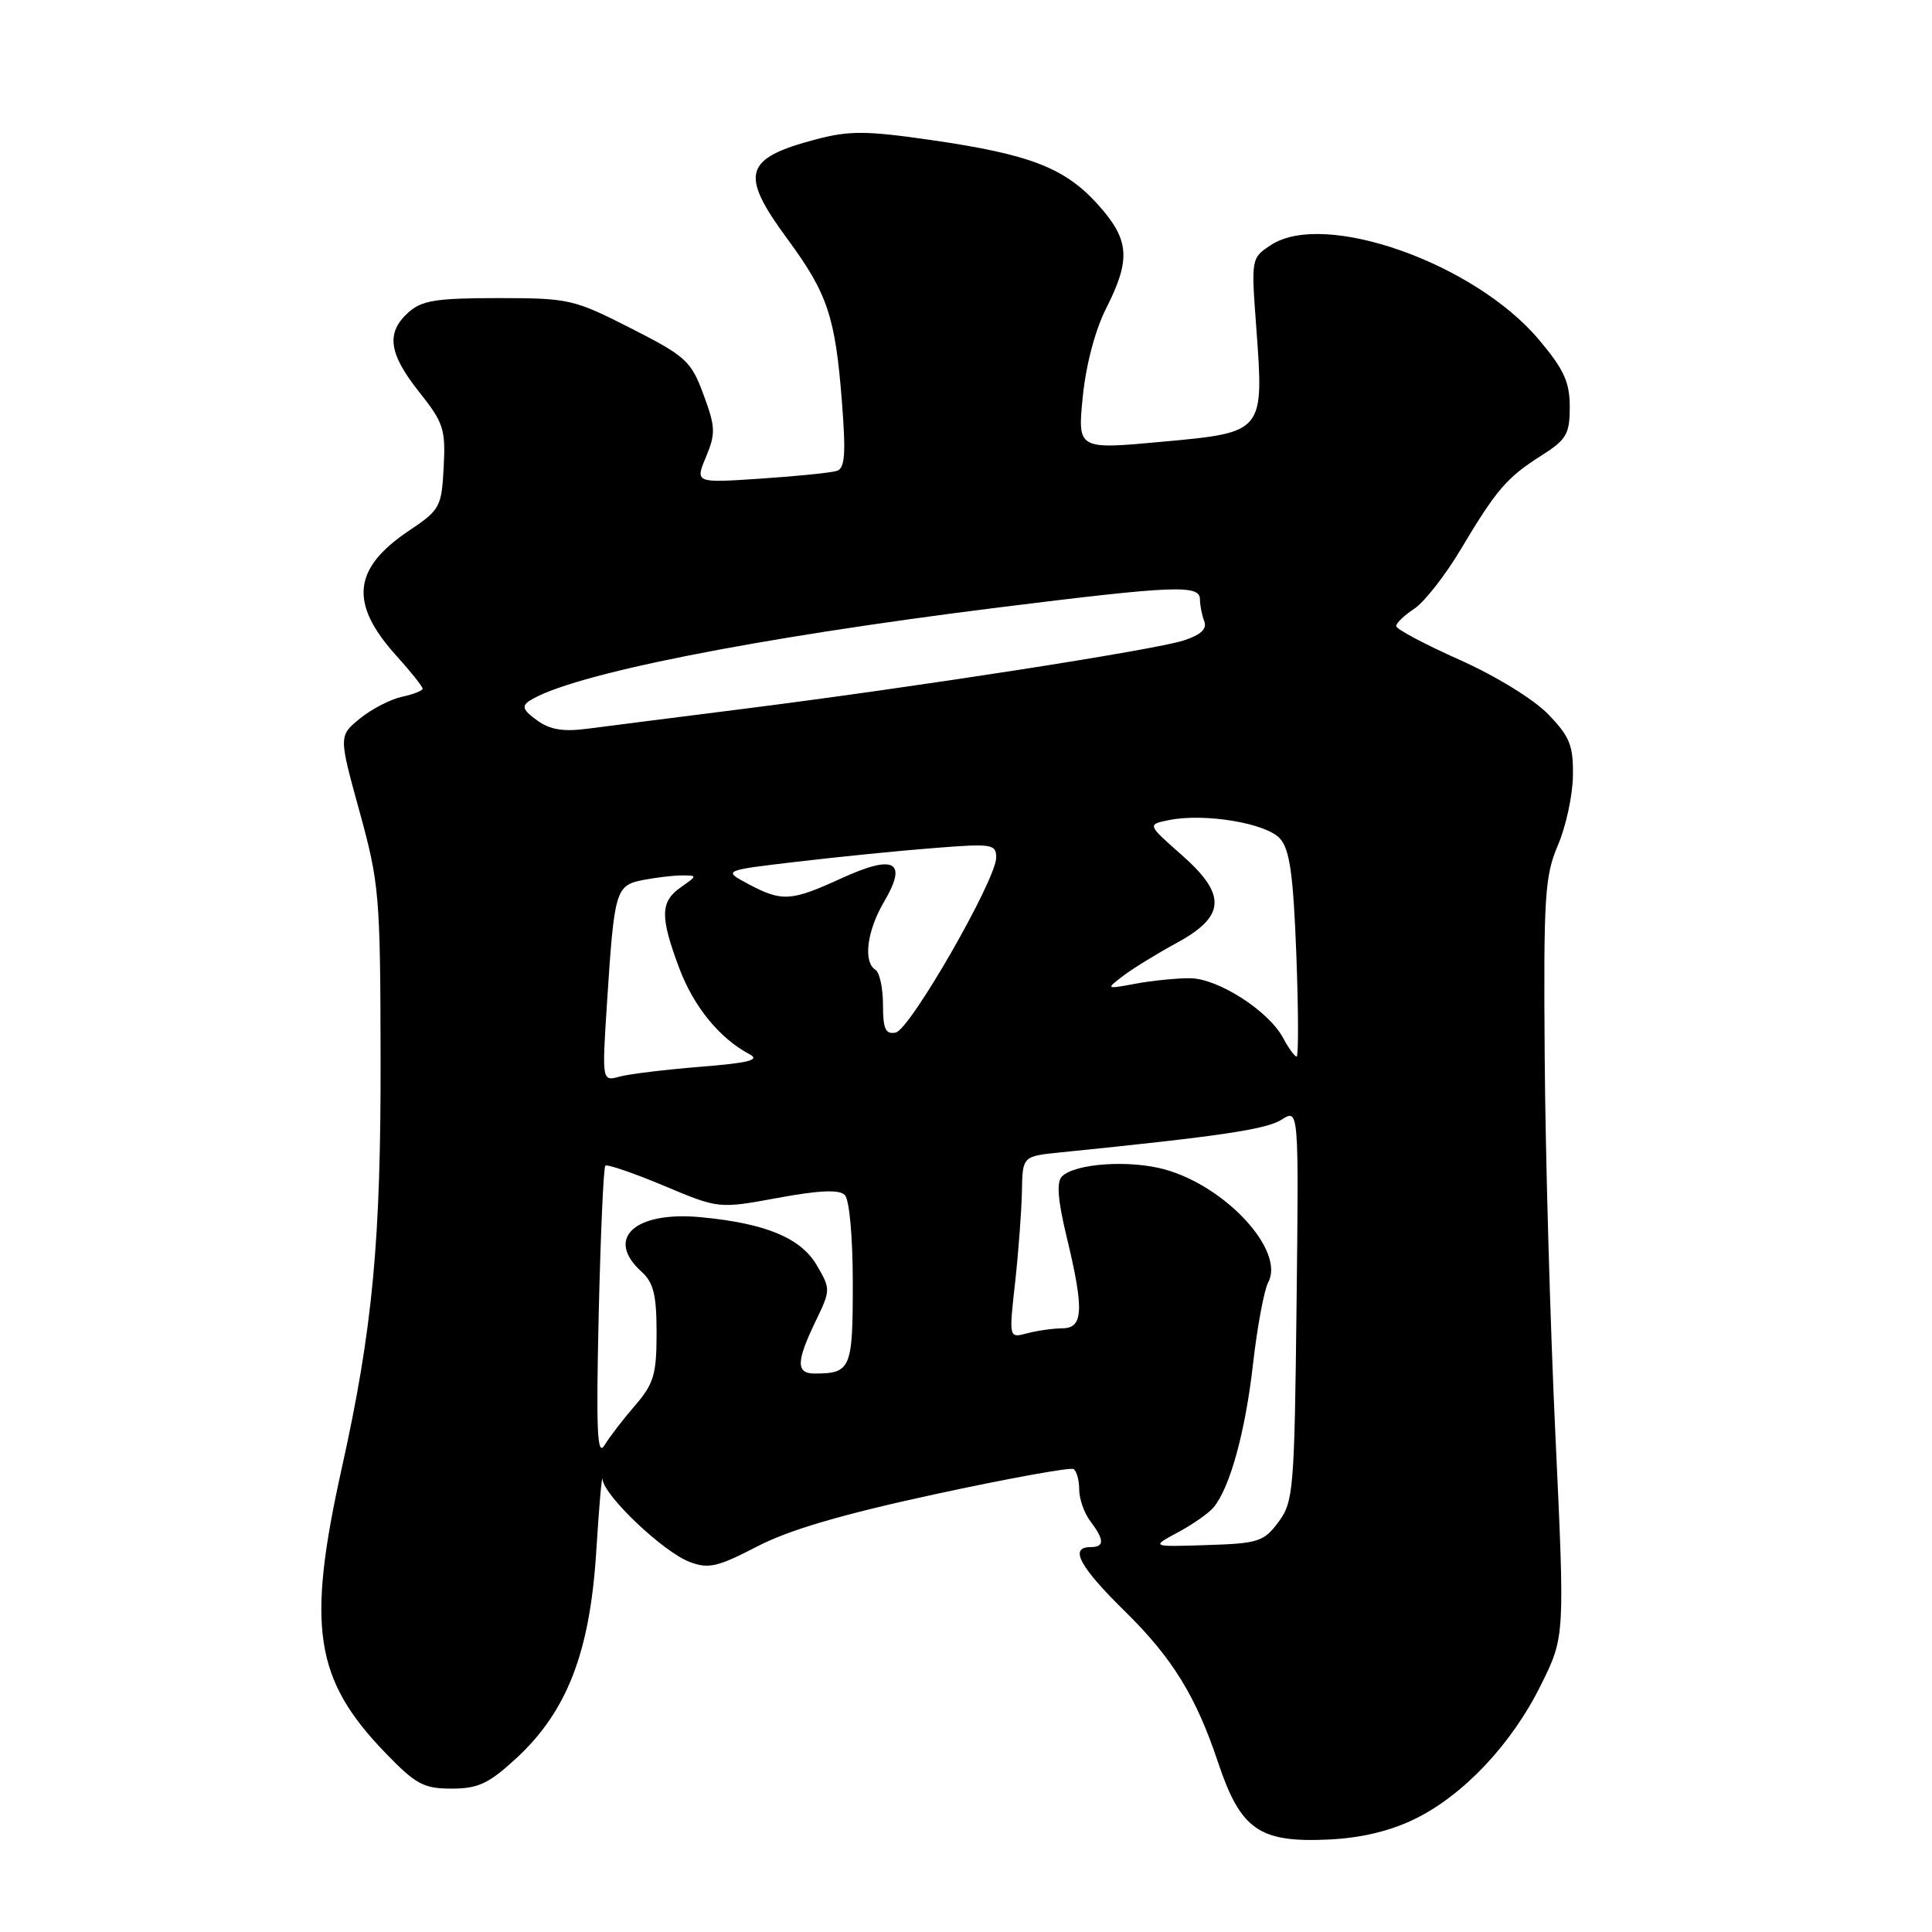 <?xml version="1.0" encoding="UTF-8" standalone="no"?>
<!DOCTYPE svg PUBLIC "-//W3C//DTD SVG 1.1//EN" "http://www.w3.org/Graphics/SVG/1.1/DTD/svg11.dtd" >
<svg xmlns="http://www.w3.org/2000/svg" xmlns:xlink="http://www.w3.org/1999/xlink" version="1.1" viewBox="0 0 256 256">
 <g >
 <path fill="currentColor"
d=" M 187.44 241.04 C 193.93 237.88 200.36 231.05 204.22 223.19 C 207.35 216.86 207.35 216.86 206.10 190.18 C 205.41 175.51 204.77 152.93 204.68 140.00 C 204.52 118.78 204.69 116.06 206.43 112.00 C 207.49 109.53 208.39 105.38 208.42 102.80 C 208.48 98.77 208.01 97.60 205.12 94.62 C 203.20 92.64 198.14 89.54 193.38 87.42 C 188.77 85.36 185.00 83.36 185.00 82.96 C 185.00 82.56 186.08 81.52 187.40 80.66 C 188.72 79.79 191.50 76.25 193.56 72.79 C 198.32 64.82 199.64 63.29 204.25 60.36 C 207.58 58.24 208.00 57.52 208.00 53.92 C 208.00 50.62 207.23 48.94 203.89 44.98 C 195.34 34.85 175.48 27.84 168.42 32.46 C 165.79 34.18 165.78 34.23 166.46 43.35 C 167.49 57.33 167.53 57.29 154.03 58.53 C 142.78 59.57 142.78 59.57 143.47 52.59 C 143.89 48.38 145.11 43.73 146.58 40.84 C 149.88 34.32 149.67 31.75 145.44 27.06 C 141.07 22.23 136.47 20.45 123.41 18.56 C 114.76 17.31 112.56 17.30 108.10 18.47 C 98.54 21.00 97.97 23.02 104.36 31.70 C 109.66 38.90 110.68 41.97 111.56 53.24 C 112.10 60.19 111.96 62.06 110.87 62.40 C 110.12 62.64 105.59 63.10 100.80 63.42 C 92.10 64.00 92.10 64.00 93.55 60.54 C 94.84 57.44 94.81 56.58 93.22 52.29 C 91.57 47.83 90.91 47.22 83.60 43.50 C 76.03 39.65 75.40 39.50 65.99 39.50 C 57.79 39.50 55.88 39.81 54.11 41.40 C 51.12 44.10 51.49 46.84 55.55 51.95 C 58.77 55.99 59.06 56.89 58.79 61.91 C 58.51 67.19 58.31 67.56 54.18 70.33 C 46.72 75.33 46.26 79.96 52.53 86.90 C 54.44 89.01 56.00 90.97 56.00 91.25 C 56.00 91.52 54.76 92.01 53.25 92.33 C 51.74 92.66 49.24 93.95 47.69 95.21 C 44.88 97.51 44.88 97.51 47.63 107.50 C 50.25 117.01 50.39 118.61 50.43 140.00 C 50.48 164.47 49.38 176.11 45.28 194.57 C 40.61 215.59 41.67 222.52 51.04 232.24 C 55.09 236.44 56.13 237.00 59.84 237.00 C 63.36 237.00 64.76 236.34 68.39 233.00 C 75.15 226.76 78.18 218.93 79.01 205.51 C 79.39 199.45 79.76 195.19 79.85 196.04 C 80.06 198.22 87.93 205.67 91.39 206.97 C 93.89 207.91 95.09 207.63 100.30 204.93 C 104.52 202.73 111.56 200.66 123.91 197.99 C 133.58 195.90 141.84 194.40 142.25 194.66 C 142.66 194.91 143.00 196.13 143.00 197.37 C 143.00 198.61 143.66 200.49 144.47 201.56 C 146.36 204.06 146.37 205.00 144.50 205.00 C 141.64 205.00 143.03 207.59 149.08 213.53 C 155.33 219.67 158.48 224.77 161.39 233.50 C 164.38 242.45 166.85 244.17 176.00 243.75 C 180.33 243.55 184.15 242.64 187.44 241.04 Z  M 156.07 203.05 C 158.04 202.00 160.17 200.50 160.81 199.73 C 162.98 197.11 165.01 189.74 166.03 180.75 C 166.59 175.82 167.50 170.94 168.05 169.90 C 170.28 165.75 162.49 157.24 154.39 154.97 C 149.71 153.66 142.45 154.15 140.71 155.89 C 139.98 156.62 140.16 159.03 141.33 163.86 C 143.67 173.57 143.56 176.00 140.75 176.01 C 139.51 176.02 137.42 176.32 136.09 176.67 C 133.68 177.32 133.68 177.32 134.51 169.91 C 134.96 165.83 135.36 160.41 135.41 157.85 C 135.49 153.21 135.49 153.21 140.50 152.70 C 161.60 150.57 167.79 149.65 169.80 148.37 C 172.10 146.89 172.10 146.89 171.80 172.87 C 171.52 197.47 171.39 199.01 169.40 201.68 C 167.46 204.28 166.72 204.52 159.90 204.73 C 152.50 204.97 152.50 204.97 156.07 203.05 Z  M 79.33 174.19 C 79.58 163.57 79.97 154.69 80.21 154.46 C 80.44 154.23 83.91 155.42 87.93 157.10 C 95.22 160.17 95.22 160.17 103.05 158.73 C 108.56 157.71 111.20 157.60 111.94 158.34 C 112.55 158.95 113.00 163.91 113.00 170.09 C 113.00 181.39 112.74 182.00 107.92 182.00 C 105.47 182.00 105.50 180.41 108.05 175.12 C 110.07 170.95 110.07 170.81 108.25 167.69 C 106.13 164.04 101.50 162.11 92.92 161.29 C 84.12 160.44 80.12 164.09 85.00 168.50 C 86.60 169.95 87.00 171.58 87.00 176.62 C 87.00 182.12 86.63 183.35 84.16 186.22 C 82.60 188.02 80.77 190.40 80.10 191.50 C 79.13 193.10 78.98 189.63 79.33 174.19 Z  M 80.43 132.90 C 81.40 117.92 81.57 117.34 85.18 116.61 C 86.87 116.28 89.19 116.00 90.35 116.00 C 92.42 116.00 92.42 116.02 90.22 117.56 C 87.48 119.48 87.44 121.43 90.00 128.28 C 91.92 133.39 95.35 137.60 99.35 139.71 C 100.75 140.45 99.16 140.85 92.85 141.35 C 88.26 141.72 83.43 142.30 82.13 142.65 C 79.76 143.30 79.76 143.30 80.43 132.90 Z  M 170.02 137.53 C 168.09 133.94 161.41 129.65 157.69 129.62 C 155.94 129.61 152.70 129.93 150.50 130.34 C 146.50 131.08 146.50 131.08 148.85 129.29 C 150.15 128.30 153.30 126.37 155.85 124.98 C 162.42 121.43 162.59 118.57 156.55 113.26 C 152.00 109.25 152.00 109.25 154.93 108.66 C 159.64 107.72 167.76 109.07 169.59 111.10 C 170.90 112.55 171.36 115.79 171.77 126.47 C 172.05 133.91 172.07 140.00 171.81 140.00 C 171.55 140.00 170.74 138.89 170.02 137.53 Z  M 117.00 133.13 C 117.00 130.92 116.55 128.84 116.00 128.50 C 114.35 127.48 114.87 123.34 117.14 119.49 C 120.31 114.12 118.54 113.15 111.47 116.39 C 104.79 119.45 103.62 119.51 99.14 117.13 C 95.78 115.34 95.78 115.34 105.64 114.18 C 111.06 113.54 119.21 112.72 123.75 112.37 C 131.44 111.76 132.00 111.84 132.00 113.63 C 132.00 116.57 120.58 136.46 118.68 136.82 C 117.33 137.08 117.00 136.35 117.00 133.13 Z  M 71.15 95.44 C 69.30 94.11 69.09 93.56 70.15 92.87 C 75.52 89.38 99.84 84.55 132.42 80.48 C 155.71 77.58 159.00 77.45 159.00 79.42 C 159.00 80.20 159.26 81.50 159.57 82.32 C 159.96 83.35 159.12 84.13 156.82 84.87 C 152.91 86.14 121.23 91.06 98.50 93.93 C 89.70 95.04 80.47 96.22 78.00 96.54 C 74.64 96.99 72.90 96.71 71.15 95.44 Z "/>
</g>
</svg>